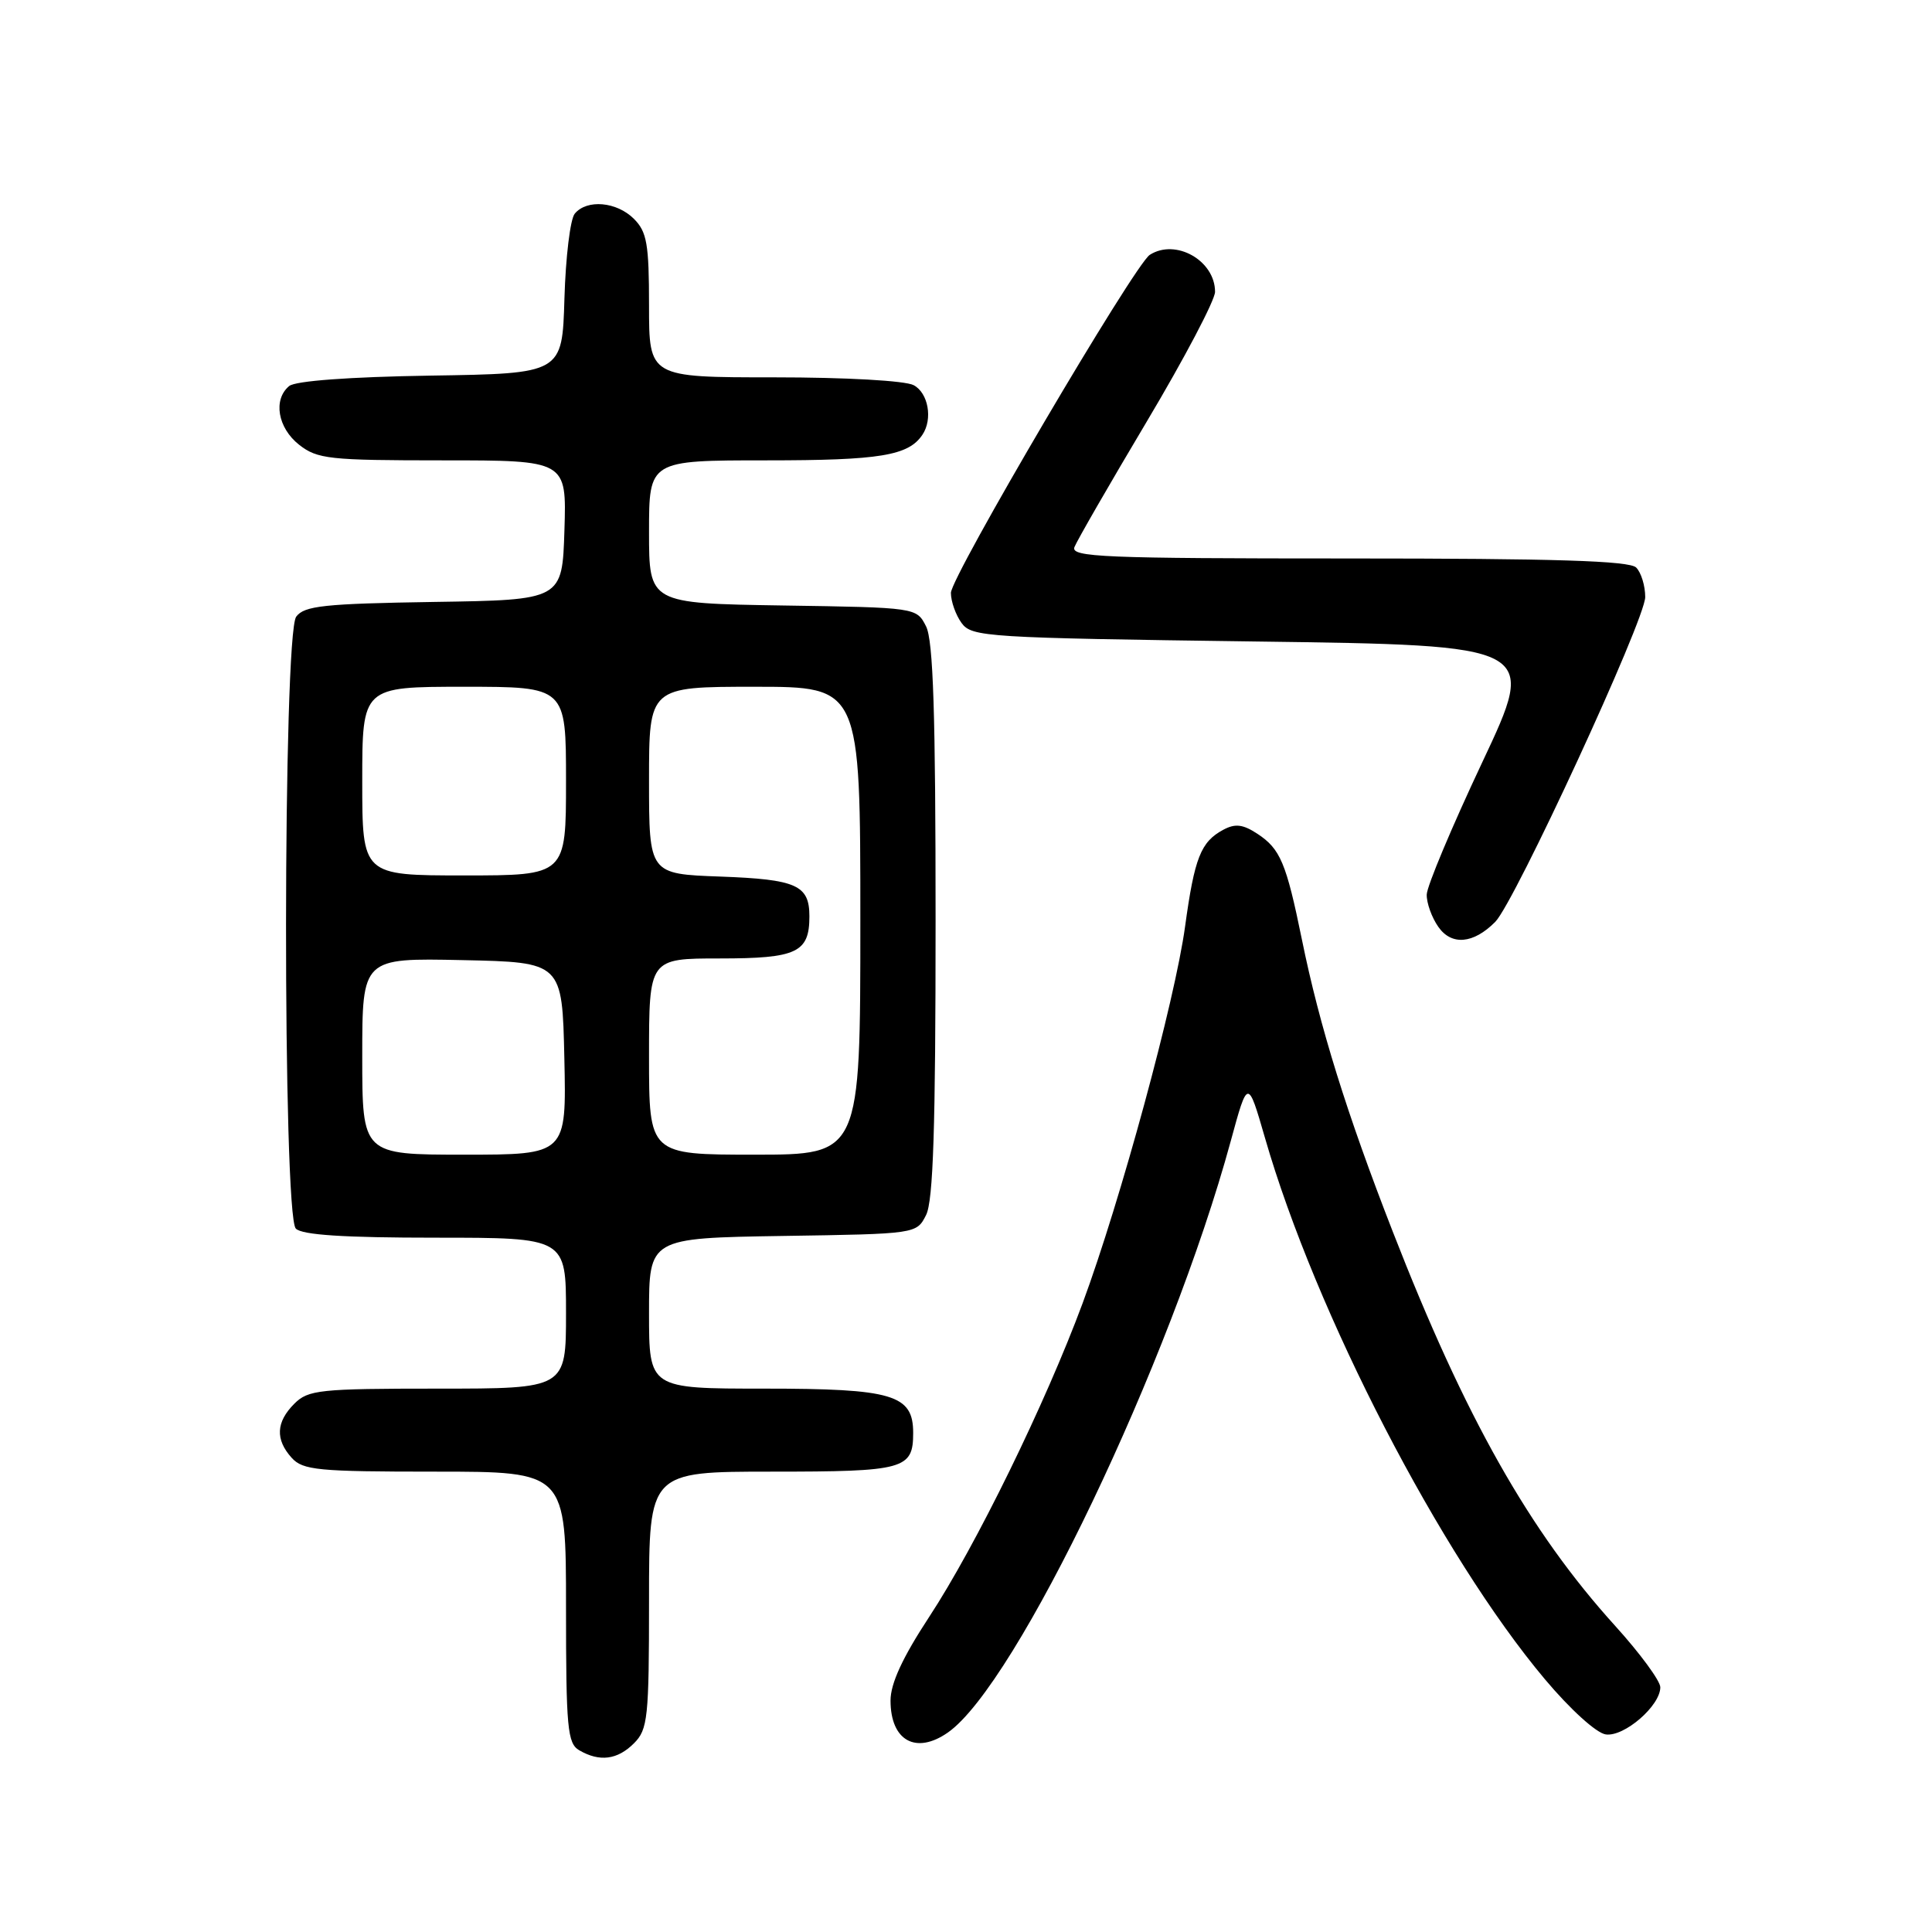 <?xml version="1.0" encoding="UTF-8" standalone="no"?>
<!DOCTYPE svg PUBLIC "-//W3C//DTD SVG 1.1//EN" "http://www.w3.org/Graphics/SVG/1.1/DTD/svg11.dtd" >
<svg xmlns="http://www.w3.org/2000/svg" xmlns:xlink="http://www.w3.org/1999/xlink" version="1.1" viewBox="0 0 256 256">
 <g >
 <path fill="currentColor"
d=" M 84.00 231.00 C 85.84 229.16 86.00 227.67 86.00 212.00 C 86.00 195.00 86.00 195.00 102.30 195.00 C 119.86 195.00 121.00 194.69 121.00 189.86 C 121.00 184.80 118.31 184.00 101.28 184.00 C 86.00 184.00 86.00 184.00 86.00 174.02 C 86.00 164.05 86.00 164.05 103.72 163.77 C 121.44 163.50 121.44 163.50 122.71 161.00 C 123.66 159.12 123.97 149.43 123.97 122.00 C 123.97 94.57 123.66 84.88 122.71 83.00 C 121.44 80.50 121.44 80.50 103.72 80.23 C 86.00 79.95 86.00 79.95 86.00 70.48 C 86.00 61.00 86.00 61.00 101.57 61.00 C 116.62 61.00 120.38 60.38 122.23 57.60 C 123.62 55.53 123.00 52.07 121.07 51.04 C 119.96 50.44 112.07 50.00 102.57 50.00 C 86.00 50.00 86.00 50.00 86.00 40.50 C 86.00 32.33 85.72 30.72 84.00 29.00 C 81.72 26.72 77.77 26.37 76.16 28.31 C 75.56 29.02 74.95 34.09 74.79 39.56 C 74.50 49.50 74.50 49.50 57.07 49.77 C 46.29 49.94 39.14 50.47 38.32 51.15 C 36.16 52.94 36.79 56.69 39.63 58.93 C 42.06 60.83 43.59 61.00 58.67 61.00 C 75.08 61.00 75.08 61.00 74.79 70.25 C 74.50 79.50 74.50 79.50 57.50 79.76 C 42.95 79.99 40.32 80.27 39.25 81.71 C 37.48 84.07 37.44 161.04 39.20 162.80 C 40.04 163.64 45.58 164.00 57.70 164.00 C 75.00 164.00 75.00 164.00 75.00 174.00 C 75.00 184.00 75.00 184.00 58.00 184.00 C 42.33 184.00 40.84 184.16 39.00 186.00 C 36.57 188.43 36.46 190.74 38.65 193.17 C 40.14 194.81 42.12 195.00 57.65 195.00 C 75.00 195.00 75.00 195.00 75.00 212.95 C 75.00 228.99 75.19 231.01 76.75 231.92 C 79.45 233.49 81.81 233.19 84.00 231.00 Z  M 125.61 229.56 C 134.68 223.21 155.09 180.52 163.08 151.20 C 165.34 142.91 165.34 142.91 167.62 150.79 C 174.30 173.96 190.92 206.10 204.70 222.50 C 208.06 226.50 211.52 229.64 212.77 229.82 C 215.21 230.17 220.00 226.03 220.00 223.57 C 220.00 222.73 217.32 219.08 214.04 215.46 C 202.65 202.89 194.13 187.80 184.55 163.20 C 178.45 147.55 174.85 135.99 172.51 124.50 C 170.43 114.32 169.65 112.48 166.61 110.48 C 164.69 109.22 163.67 109.10 162.09 109.95 C 159.11 111.55 158.28 113.65 157.03 122.76 C 155.69 132.59 148.47 159.13 143.45 172.69 C 138.54 185.94 129.32 204.81 123.10 214.28 C 119.59 219.63 118.00 223.08 118.00 225.33 C 118.00 230.66 121.37 232.53 125.61 229.56 Z  M 198.13 122.15 C 200.72 119.52 218.00 82.11 218.00 79.11 C 218.00 77.62 217.46 75.86 216.80 75.20 C 215.91 74.31 206.07 74.00 178.69 74.00 C 146.16 74.00 141.85 73.82 142.37 72.49 C 142.69 71.66 147.01 64.16 151.97 55.83 C 156.94 47.49 161.00 39.77 161.00 38.67 C 161.00 34.52 155.78 31.57 152.35 33.77 C 150.33 35.06 126.00 76.42 126.00 78.56 C 126.00 79.69 126.64 81.49 127.42 82.56 C 128.77 84.40 130.68 84.52 166.27 85.00 C 203.71 85.50 203.71 85.50 196.41 101.00 C 192.39 109.53 189.08 117.41 189.05 118.53 C 189.02 119.64 189.71 121.57 190.59 122.82 C 192.34 125.32 195.24 125.07 198.13 122.15 Z  M 48.00 139.97 C 48.00 126.94 48.00 126.94 61.25 127.22 C 74.50 127.50 74.50 127.50 74.78 140.25 C 75.06 153.00 75.06 153.00 61.53 153.00 C 48.00 153.00 48.00 153.00 48.00 139.97 Z  M 86.00 140.00 C 86.00 127.00 86.00 127.00 95.38 127.00 C 105.59 127.00 107.25 126.22 107.25 121.42 C 107.25 117.28 105.55 116.52 95.45 116.15 C 86.00 115.81 86.00 115.81 86.00 103.40 C 86.00 91.00 86.00 91.00 100.00 91.00 C 114.00 91.00 114.00 91.00 114.00 122.00 C 114.00 153.00 114.00 153.00 100.00 153.00 C 86.00 153.00 86.00 153.00 86.00 140.00 Z  M 48.00 103.50 C 48.00 91.00 48.00 91.00 61.50 91.00 C 75.00 91.00 75.00 91.00 75.00 103.50 C 75.00 116.00 75.00 116.00 61.50 116.00 C 48.00 116.00 48.00 116.00 48.00 103.50 Z "/>
</g>
</svg>